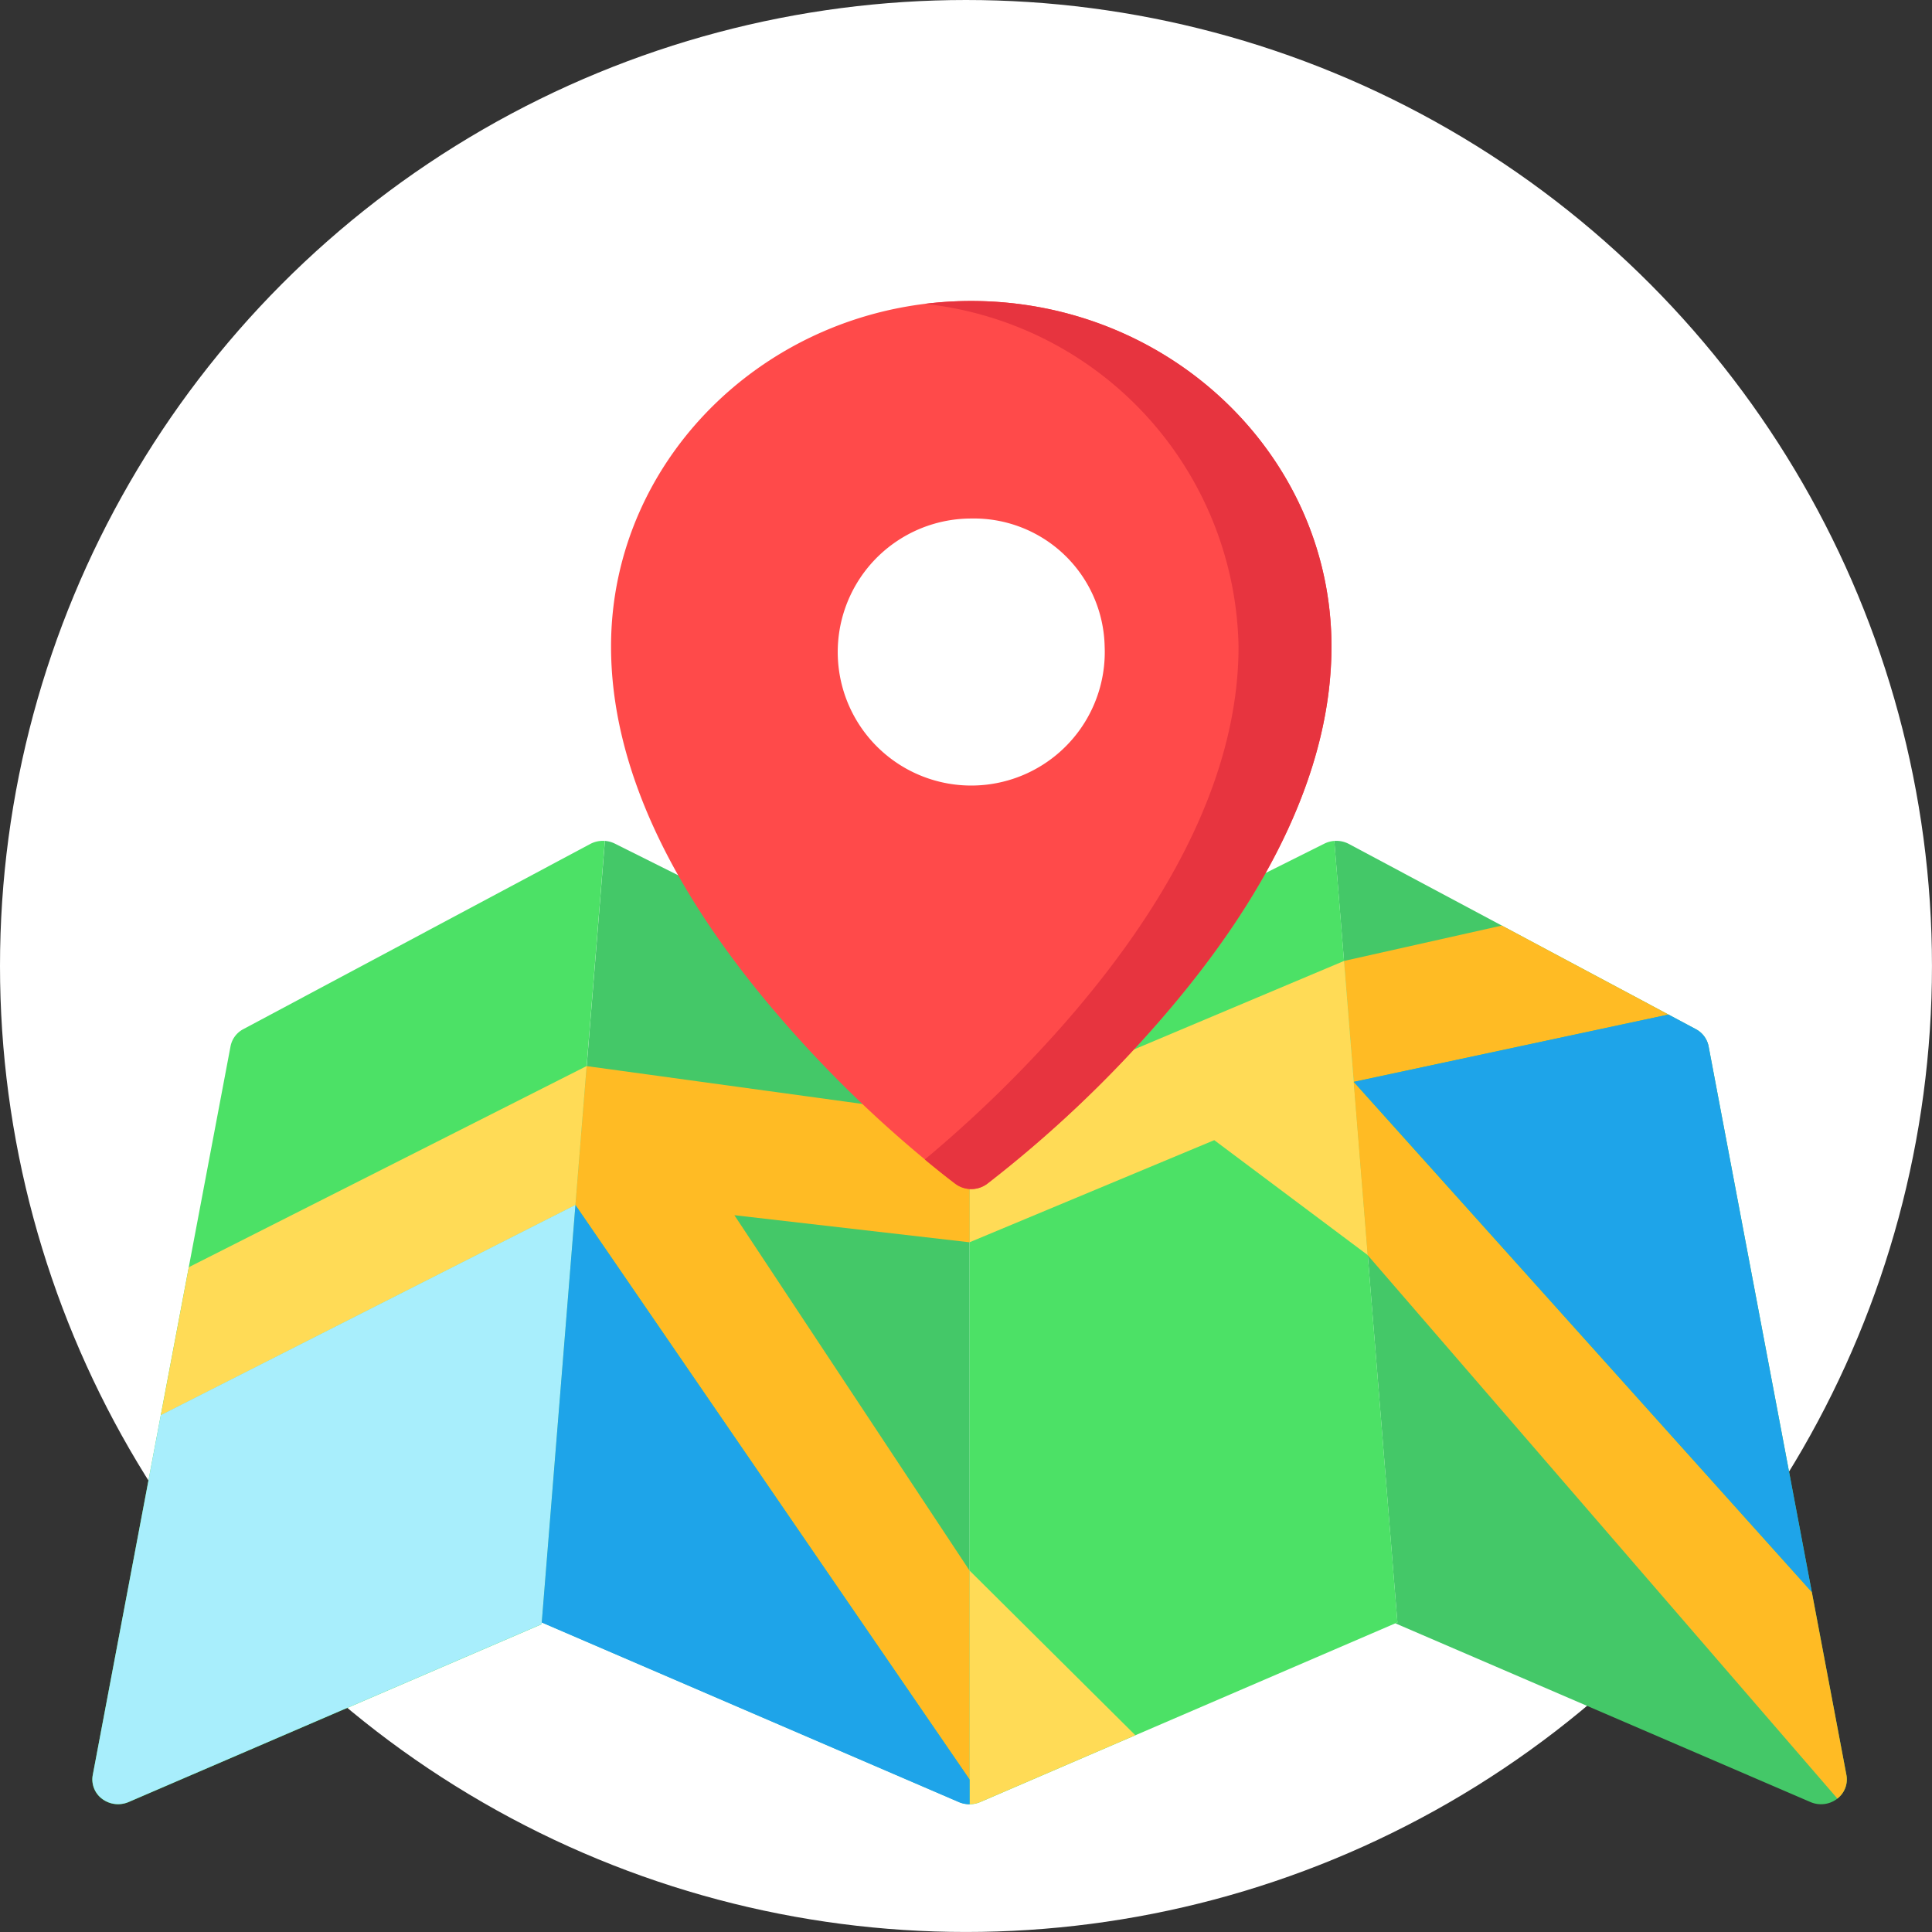 <svg xmlns="http://www.w3.org/2000/svg" width="71.267" height="71.267" viewBox="0 0 71.267 71.267">
  <rect x="0" y="0" width="71.267" height="71.267" fill="#333333" stroke="none"/>
  <defs>
    <style>
      .cls-1 {
        fill: #fff;
      }

      .cls-2 {
        fill: #44c868;
      }

      .cls-3 {
        fill: #4ce166;
      }

      .cls-4 {
        fill: #ffdb56;
      }

      .cls-5 {
        fill: #a8eefc;
      }

      .cls-6 {
        fill: #ffbb24;
      }

      .cls-7 {
        fill: #ff4a4a;
      }

      .cls-8 {
        fill: #e7343f;
      }

      .cls-9 {
        fill: #1ea4e9;
      }
    </style>
  </defs>
  <g id="Group_3146" data-name="Group 3146" transform="translate(-4943.423 -2535.427)">
    <circle id="Ellipse_504" data-name="Ellipse 504" class="cls-1" cx="35.633" cy="35.633" r="35.633" transform="translate(4943.423 2535.427)"/>
    <g id="Group_3145" data-name="Group 3145">
      <g id="Group_3141" data-name="Group 3141">
        <path id="Path_3459" data-name="Path 3459" class="cls-2" d="M5011.534,2600.908l-5.085-26.886a.912.912,0,0,0-.472-.633l-12.8-6.832a.984.984,0,0,0-.535-.11l2.328,28.826-.078.034,15.316,6.594a.984.984,0,0,0,.974-.113A.894.894,0,0,0,5011.534,2600.908Z"/>
        <path id="Path_3460" data-name="Path 3460" class="cls-2" d="M4979.19,2573.088l-13.089-6.543a.988.988,0,0,0-.5-.1.9.9,0,0,1,.136,0l-2.328,28.826,15.394,6.629a.994.994,0,0,0,.389.08h0Z"/>
      </g>
      <g id="Group_3142" data-name="Group 3142">
        <path id="Path_3461" data-name="Path 3461" class="cls-3" d="M4965.735,2566.447a.982.982,0,0,0-.535.11l-12.8,6.832a.911.911,0,0,0-.473.633l-5.084,26.886a.892.892,0,0,0,.349.88.975.975,0,0,0,.585.194.992.992,0,0,0,.389-.08l15.233-6.559Z"/>
        <path id="Path_3462" data-name="Path 3462" class="cls-3" d="M4992.644,2566.446a1,1,0,0,0-.366.1l-13.088,6.542v28.894h0a.994.994,0,0,0,.389-.08l15.393-6.628Z"/>
      </g>
      <path id="Path_3463" data-name="Path 3463" class="cls-4" d="M4950.389,2582.17l-1.033,5.462,15.294-7.753.355-4.4.059-.729Z"/>
      <path id="Path_3464" data-name="Path 3464" class="cls-5" d="M4964.788,2578.174l-.138,1.7-15.294,7.753-2.51,13.276a.892.892,0,0,0,.349.88.975.975,0,0,0,.585.194.992.992,0,0,0,.389-.08l15.233-6.559,1.386-17.169Z"/>
      <g id="Group_3143" data-name="Group 3143">
        <path id="Path_3465" data-name="Path 3465" class="cls-6" d="M4979.193,2576.692l-14.129-1.939-.414,5.126,14.539,21.192v-7.706l-8.676-13.112,8.68,1Z"/>
        <path id="Path_3466" data-name="Path 3466" class="cls-6" d="M5004.969,2572.851l-6.148-3.282-5.82,1.305.073.9.288,3.559Z"/>
      </g>
      <path id="Path_3467" data-name="Path 3467" class="cls-4" d="M4993.878,2581.726l-.551-6.824h0l-.325-4.028-13.808,5.818v4.557l9.02-3.764Z"/>
      <path id="Path_3468" data-name="Path 3468" class="cls-6" d="M5011.534,2600.908l-1.277-6.753-16.9-18.82.516,6.391,17.326,20.045A.892.892,0,0,0,5011.534,2600.908Z"/>
      <path id="Path_3469" data-name="Path 3469" class="cls-7" d="M4979.25,2546.53c-7.326,0-13.287,5.716-13.287,12.743,0,4.346,2.15,9.013,6.39,13.869a44.7,44.7,0,0,0,6.316,5.958.985.985,0,0,0,1.163,0,44.7,44.7,0,0,0,6.316-5.958c4.24-4.856,6.39-9.523,6.39-13.869C4992.538,2552.246,4986.577,2546.53,4979.25,2546.53Zm4.921,12.743a4.925,4.925,0,1,1-4.921-4.719A4.823,4.823,0,0,1,4984.171,2559.273Z"/>
      <path id="Path_3470" data-name="Path 3470" class="cls-8" d="M4979.25,2546.53a13.819,13.819,0,0,0-1.713.106,12.957,12.957,0,0,1,11.573,12.637c0,4.346-2.15,9.013-6.39,13.869a46.713,46.713,0,0,1-5.183,5.056c.664.552,1.086.868,1.132.9a.985.985,0,0,0,1.163,0,44.7,44.7,0,0,0,6.316-5.958c4.24-4.856,6.39-9.523,6.39-13.869C4992.538,2552.246,4986.577,2546.53,4979.25,2546.53Z"/>
      <path id="Path_3471" data-name="Path 3471" class="cls-4" d="M4979.579,2601.9l5.724-2.465-6.113-6.072v8.617h0A1,1,0,0,0,4979.579,2601.9Z"/>
      <g id="Group_3144" data-name="Group 3144">
        <path id="Path_3472" data-name="Path 3472" class="cls-9" d="M5006.449,2574.022a.913.913,0,0,0-.473-.633l-1.007-.538-11.607,2.484h0l16.894,18.82Z"/>
        <path id="Path_3473" data-name="Path 3473" class="cls-9" d="M4979.19,2601.982h0v-.911l-14.54-21.192-1.243,15.4,15.393,6.628A1,1,0,0,0,4979.19,2601.982Z"/>
      </g>
    </g>
  </g>
</svg>
